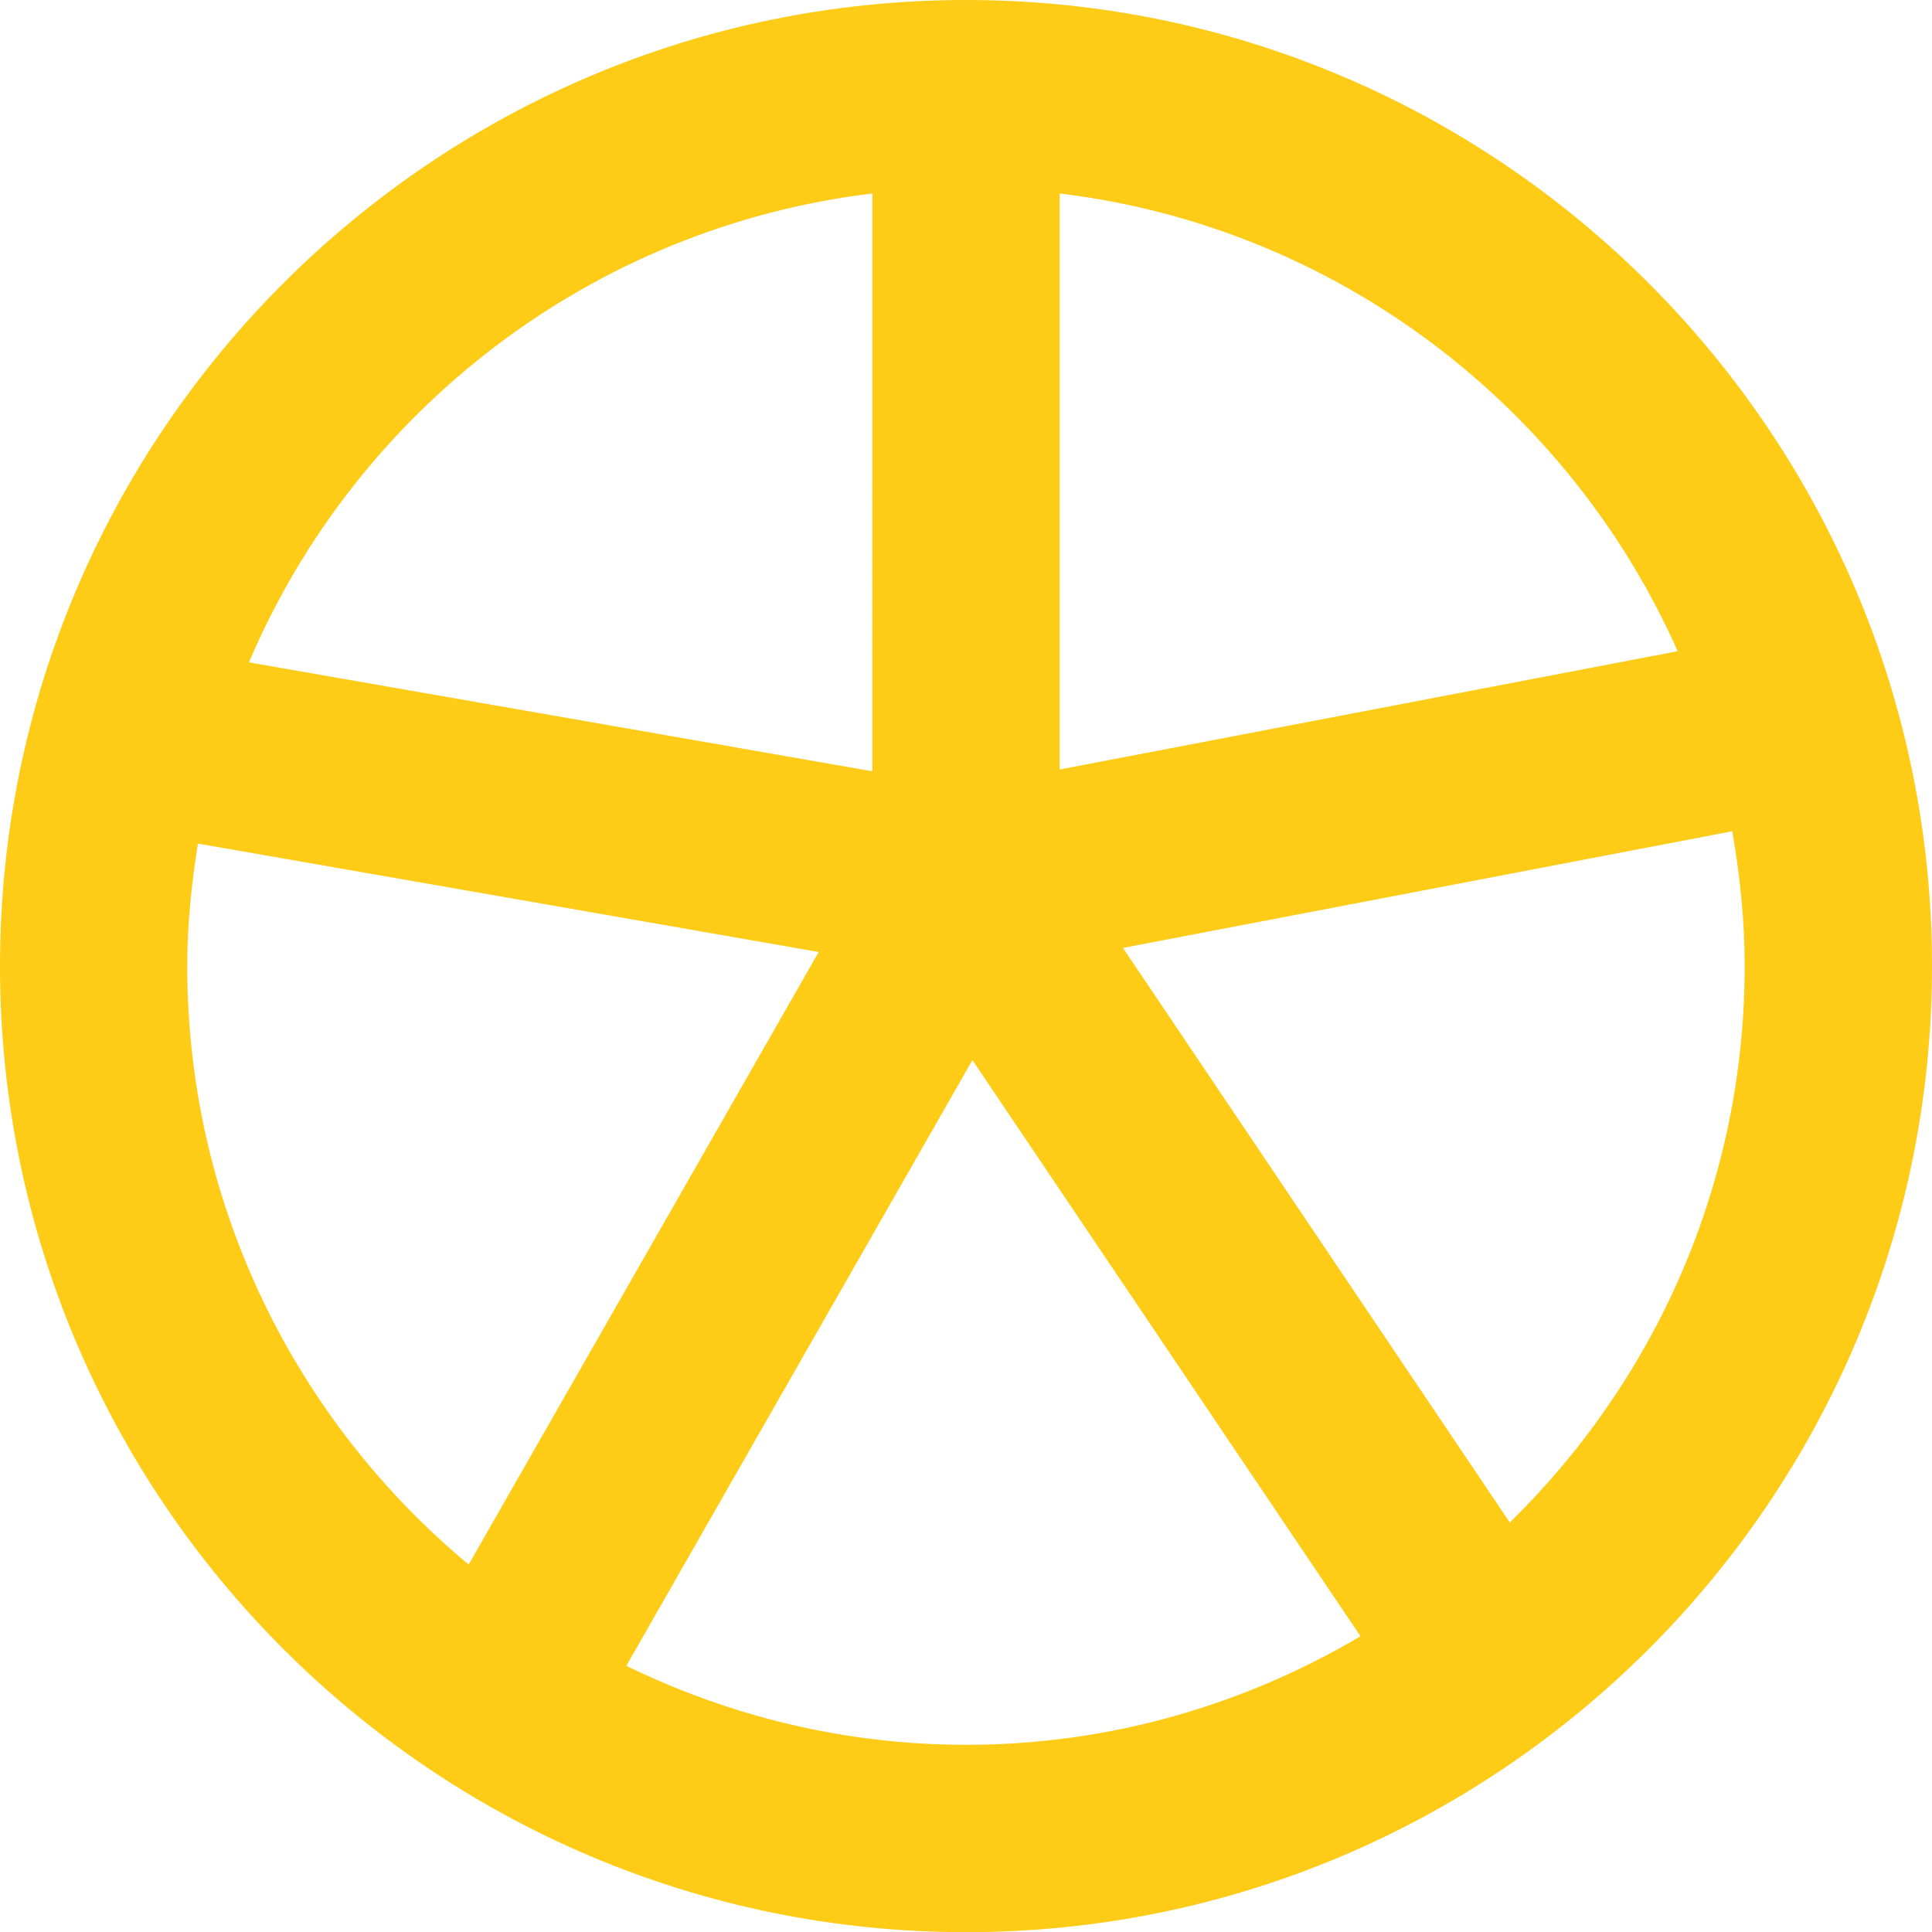 <svg version="1.1" id="图层_1" x="0px" y="0px" width="43.586px" height="43.59px" viewBox="0 0 43.586 43.59" enable-background="new 0 0 43.586 43.59" xml:space="preserve" xmlns="http://www.w3.org/2000/svg" xmlns:xlink="http://www.w3.org/1999/xlink" xmlns:xml="http://www.w3.org/XML/1998/namespace">
  <path fill="#FECB17" d="M0,21.797C0,33.816,9.777,43.59,21.795,43.59c12.017,0,21.791-9.773,21.791-21.793S33.812,0,21.795,0
	C9.777,0,0,9.777,0,21.797z M37.849,14.691L23.906,17.36V4.365C30.149,5.119,35.386,9.152,37.849,14.691z M34.061,34.347
	l-8.727-12.962l13.746-2.632c0.172,0.989,0.28,2.003,0.28,3.042C39.36,26.712,37.326,31.154,34.061,34.347z M14.13,37.581
	l7.808-13.665l8.755,12.998c-2.612,1.544-5.648,2.449-8.897,2.449C19.045,39.363,16.452,38.713,14.13,37.581z M4.465,19.031
	l14.005,2.446l-7.897,13.819c-3.878-3.224-6.349-8.082-6.349-13.502C4.224,20.852,4.321,19.934,4.465,19.031z M5.616,14.943
	c2.412-5.673,7.726-9.814,14.064-10.578V17.4L5.616,14.943z" class="color c1"/>
</svg>